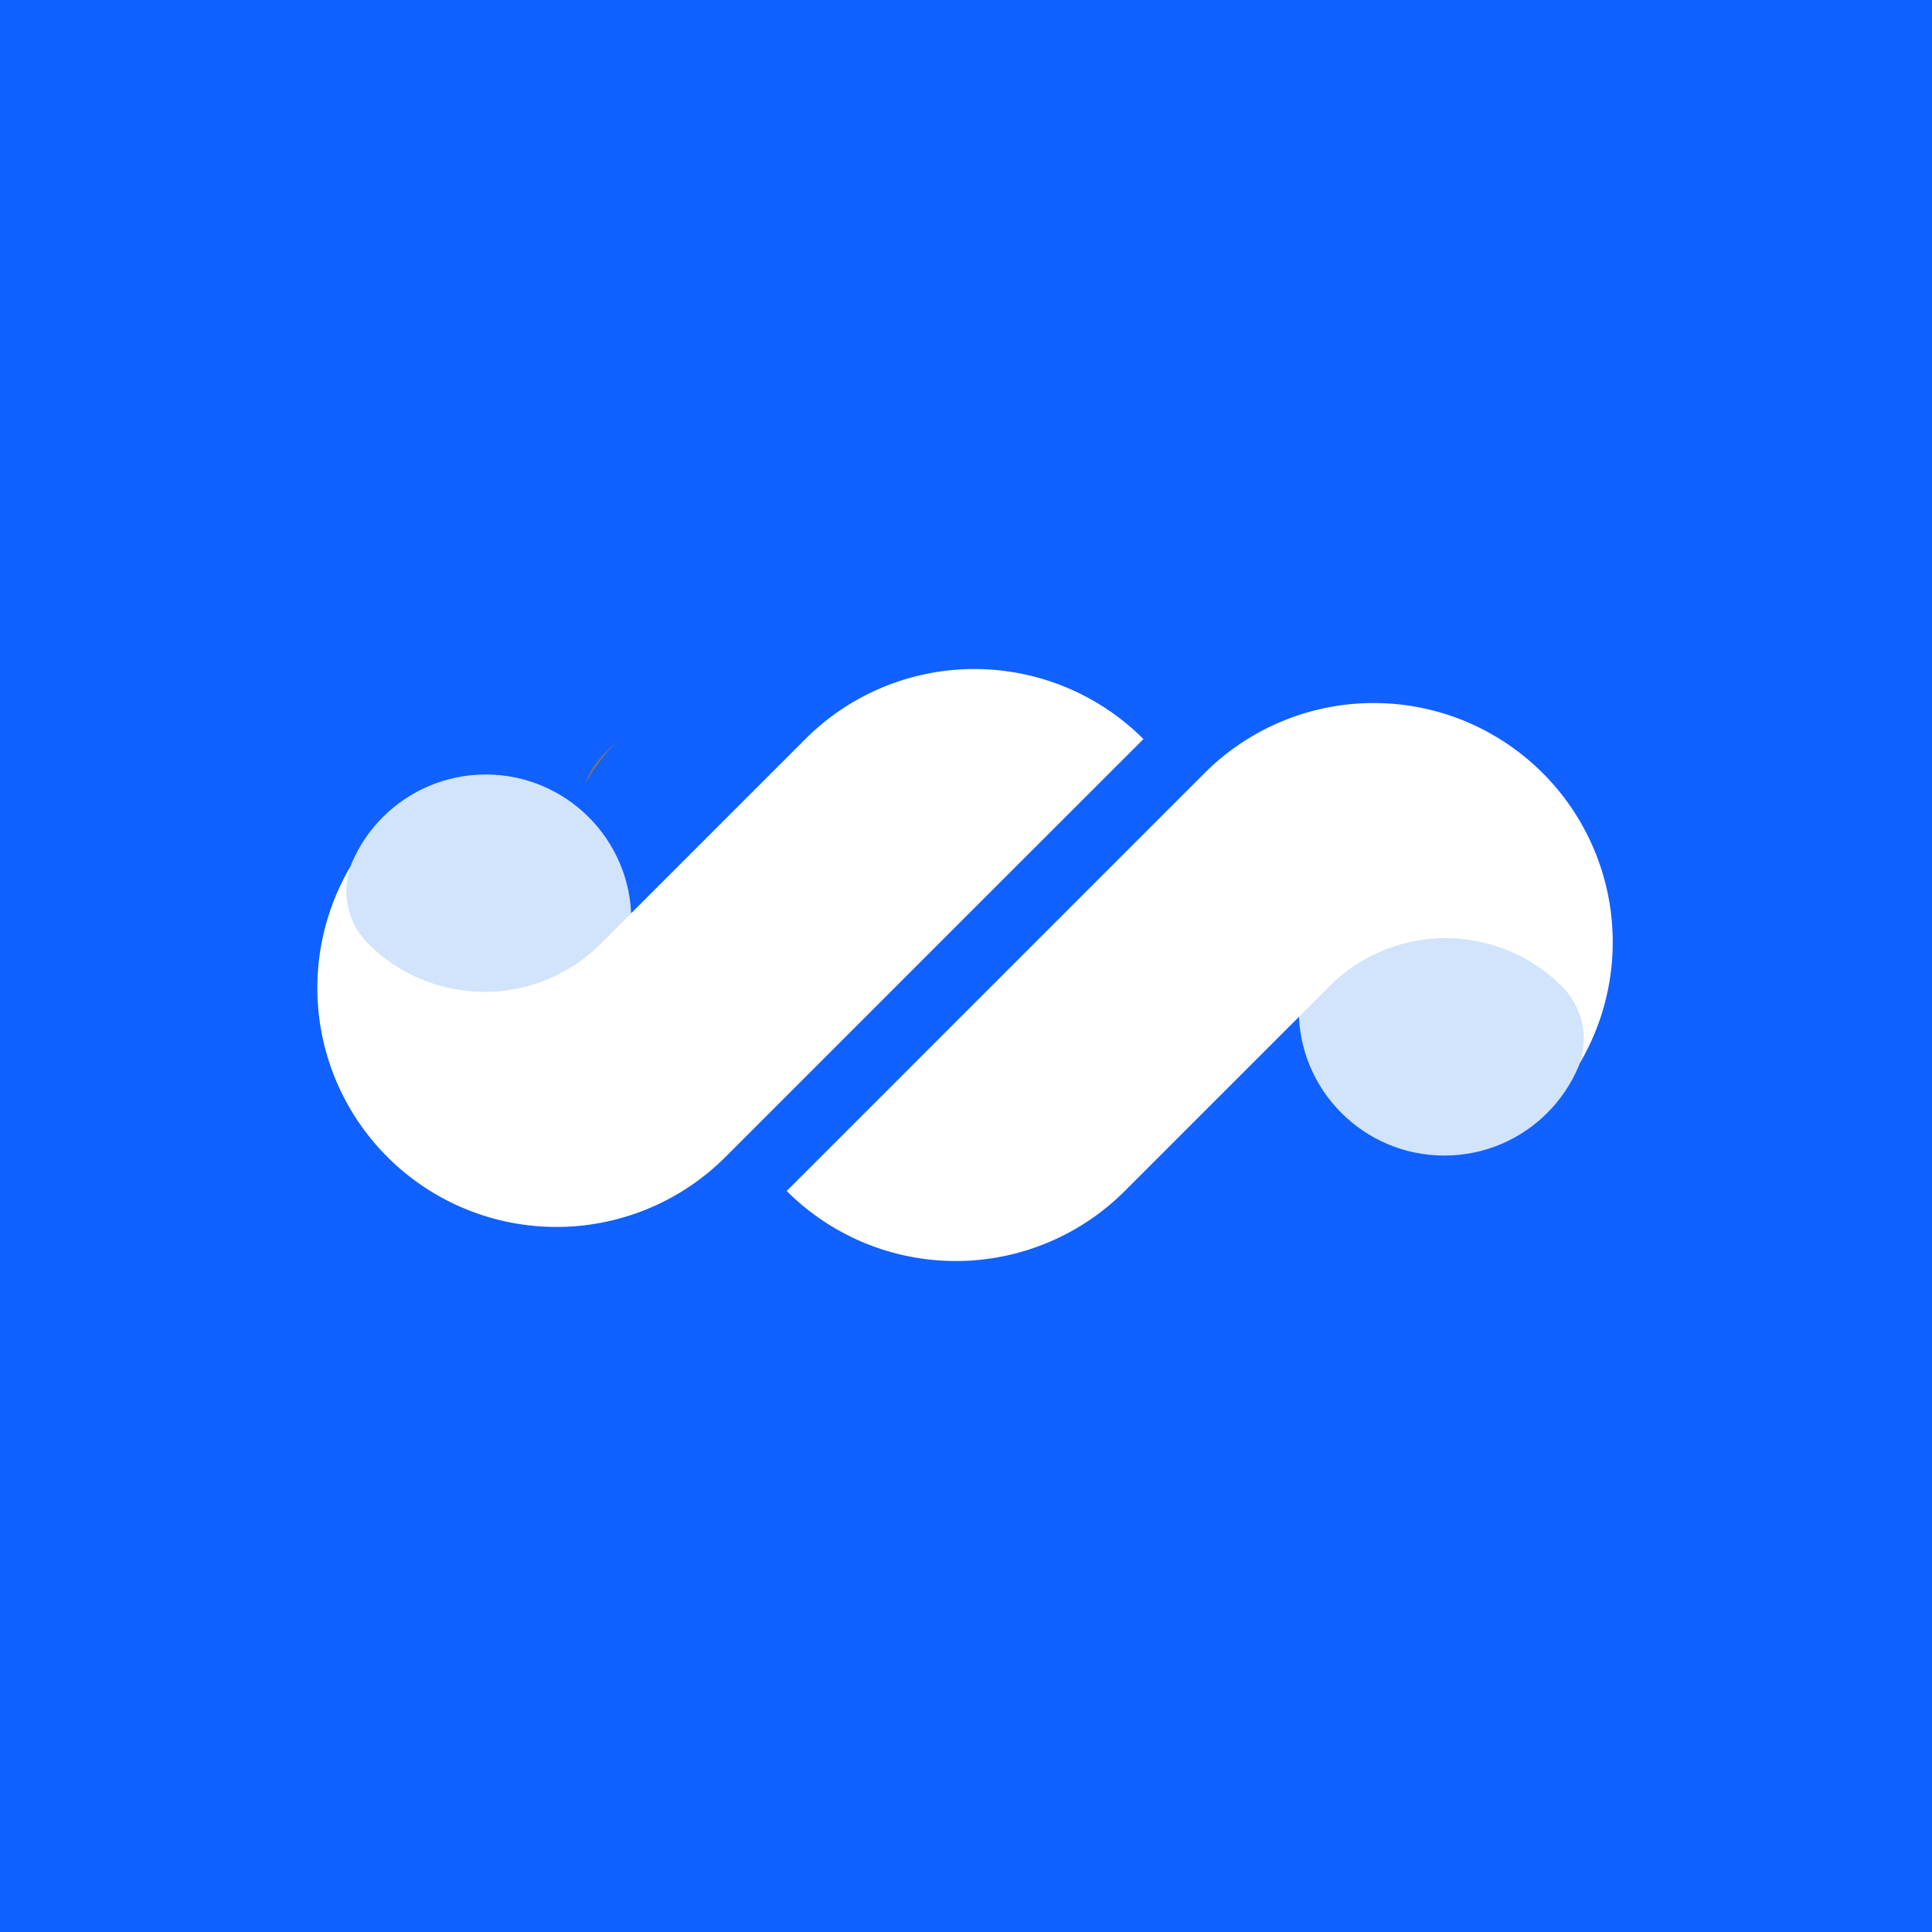 <svg id="Layer_1" data-name="Layer 1" xmlns="http://www.w3.org/2000/svg" viewBox="0 0 1000 1000"><defs><style>.cls-1{fill:#1061ff;}.cls-2{fill:#727272;}.cls-3{fill:#d2e3fc;}.cls-4{fill:#fff;}</style></defs><rect class="cls-1" width="1000" height="1000"/><path class="cls-2" d="M7003.06,7105.3a38.45,38.45,0,0,1,9.18-14.65l9.87-9.87A124,124,0,0,0,7003.06,7105.3Z" transform="translate(-6700 -6700)"/><circle class="cls-3" cx="747.58" cy="522.77" r="75.35"/><circle class="cls-3" cx="251.42" cy="476.23" r="75.35"/><path class="cls-4" d="M7204.33,7170l-128.92,128.93a123.75,123.75,0,0,1-194-150.46,38.62,38.62,0,0,0,9.19,40,85.11,85.11,0,0,0,118.53,1.78l0,0,107.71-107.71a123.72,123.72,0,0,1,175,0Z" transform="translate(-6700 -6700)"/><path class="cls-4" d="M7517.62,7250.52a38.62,38.62,0,0,0-9.19-40,85.11,85.11,0,0,0-118.53-1.78l0,0-107.71,107.71a123.72,123.72,0,0,1-175,0l87.49-87.49,128.92-128.93a123.75,123.75,0,0,1,194,150.46Z" transform="translate(-6700 -6700)"/></svg>